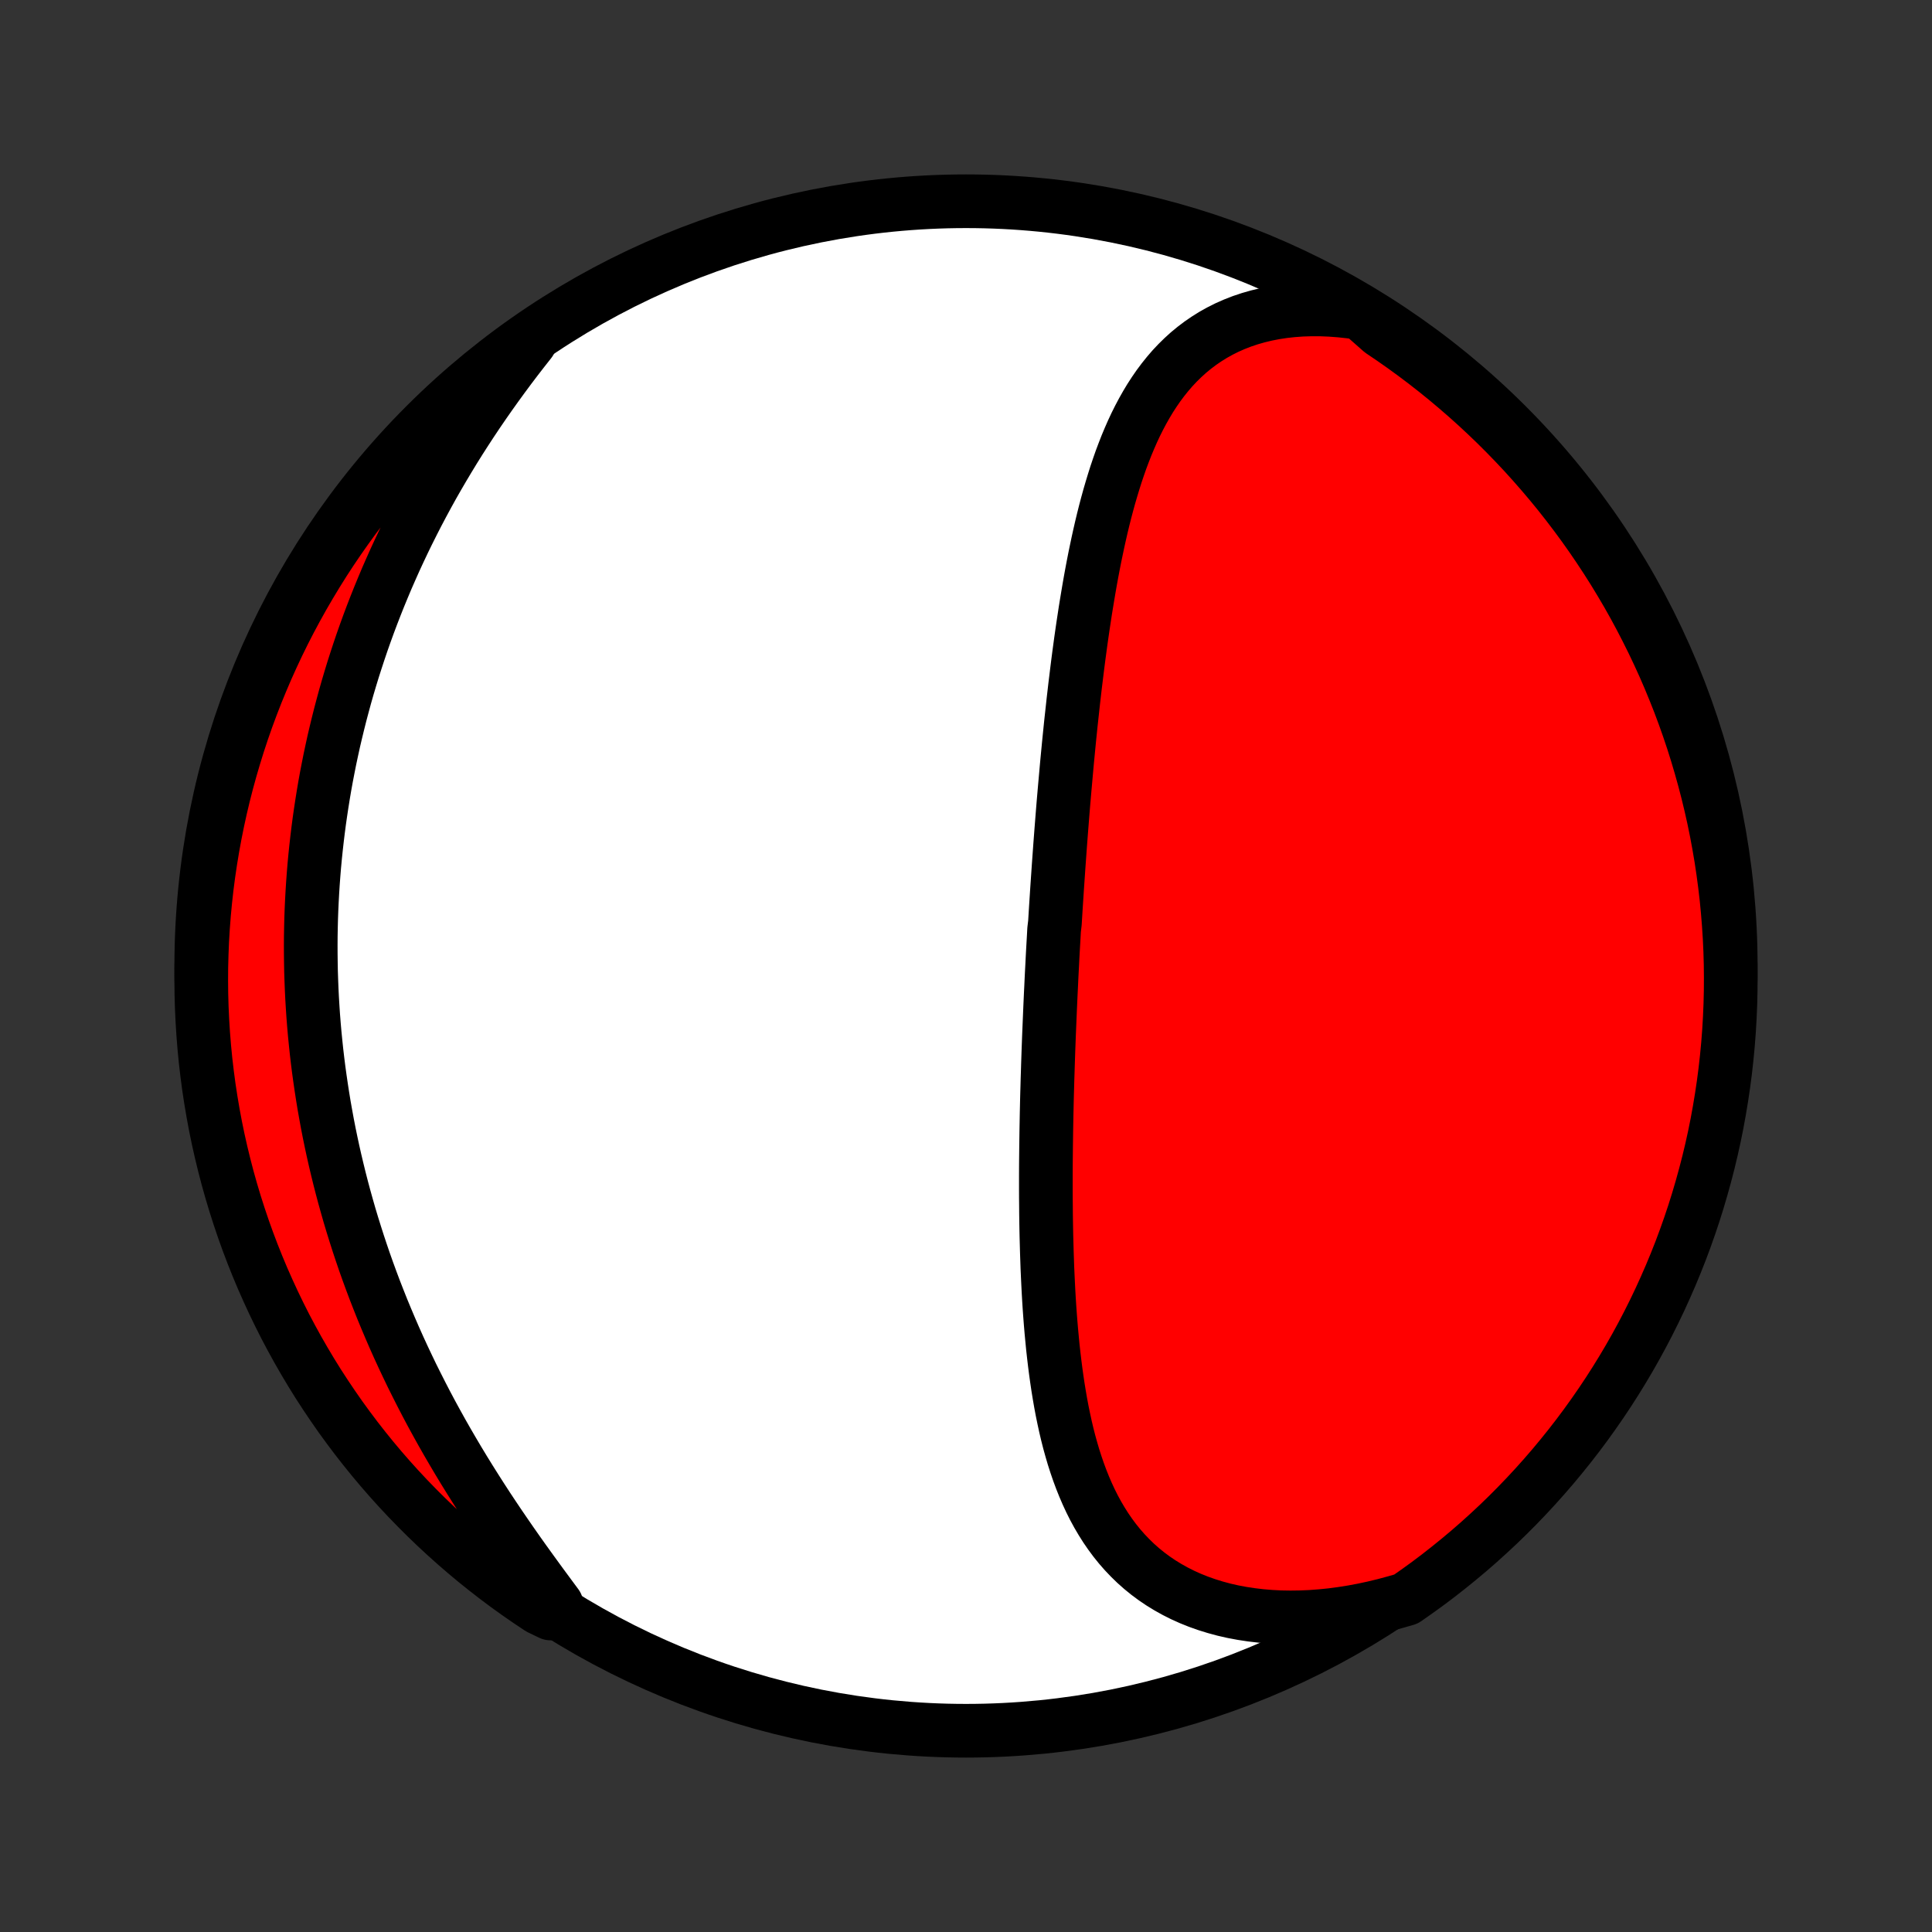 <?xml version="1.0" encoding="utf-8" standalone="no"?>
<!DOCTYPE svg PUBLIC "-//W3C//DTD SVG 1.1//EN"
  "http://www.w3.org/Graphics/SVG/1.1/DTD/svg11.dtd">
<!-- Created with matplotlib (http://matplotlib.org/) -->
<svg height="72pt" version="1.1" viewBox="0 0 72 72" width="72pt" xmlns="http://www.w3.org/2000/svg" xmlns:xlink="http://www.w3.org/1999/xlink">
 <rect x="0" y="0" width="72" height="72" fill="#333333" stroke="none"/>
 <defs>
  <style type="text/css">
*{stroke-linecap:butt;stroke-linejoin:round;}
  </style>
 </defs>
 <g id="figure_1">
  <g id="patch_1">
   <path d="
M0 72
L72 72
L72 0
L0 0
z
" style="fill:none;"/>
  </g>
  <g id="axes_1">
   <g id="PatchCollection_1">
    <defs>
     <path d="
M36 -7.5
C43.558 -7.5 50.808 -10.503 56.153 -15.848
C61.497 -21.192 64.5 -28.442 64.5 -36
C64.5 -43.558 61.497 -50.808 56.153 -56.153
C50.808 -61.497 43.558 -64.5 36 -64.5
C28.442 -64.5 21.192 -61.497 15.848 -56.153
C10.503 -50.808 7.5 -43.558 7.5 -36
C7.5 -28.442 10.503 -21.192 15.848 -15.848
C21.192 -10.503 28.442 -7.5 36 -7.5
z
" id="C0_0_a811fe30f3"/>
     <path d="
M50.715 -60.329
L50.333 -60.384
L49.957 -60.425
L49.586 -60.453
L49.221 -60.468
L48.863 -60.469
L48.512 -60.458
L48.168 -60.433
L47.832 -60.396
L47.505 -60.346
L47.186 -60.284
L46.876 -60.209
L46.575 -60.123
L46.283 -60.025
L46.001 -59.915
L45.728 -59.795
L45.465 -59.663
L45.212 -59.522
L44.968 -59.37
L44.733 -59.209
L44.508 -59.039
L44.292 -58.861
L44.085 -58.673
L43.886 -58.478
L43.696 -58.276
L43.515 -58.066
L43.341 -57.849
L43.175 -57.627
L43.017 -57.398
L42.865 -57.164
L42.721 -56.924
L42.583 -56.68
L42.451 -56.431
L42.325 -56.179
L42.205 -55.922
L42.091 -55.662
L41.981 -55.399
L41.877 -55.133
L41.776 -54.864
L41.681 -54.593
L41.589 -54.32
L41.502 -54.044
L41.418 -53.767
L41.337 -53.489
L41.26 -53.209
L41.186 -52.929
L41.115 -52.647
L41.047 -52.364
L40.982 -52.081
L40.919 -51.797
L40.859 -51.513
L40.8 -51.229
L40.744 -50.944
L40.69 -50.66
L40.638 -50.376
L40.588 -50.091
L40.54 -49.807
L40.493 -49.523
L40.447 -49.24
L40.404 -48.957
L40.361 -48.674
L40.32 -48.392
L40.28 -48.111
L40.242 -47.83
L40.204 -47.549
L40.168 -47.27
L40.133 -46.991
L40.099 -46.712
L40.065 -46.435
L40.033 -46.158
L40.001 -45.882
L39.971 -45.606
L39.941 -45.331
L39.911 -45.057
L39.883 -44.784
L39.855 -44.511
L39.828 -44.239
L39.802 -43.968
L39.776 -43.698
L39.751 -43.428
L39.727 -43.159
L39.703 -42.89
L39.679 -42.622
L39.656 -42.355
L39.633 -42.088
L39.611 -41.821
L39.59 -41.556
L39.569 -41.29
L39.548 -41.025
L39.528 -40.761
L39.508 -40.497
L39.489 -40.233
L39.47 -39.97
L39.451 -39.707
L39.433 -39.444
L39.415 -39.181
L39.397 -38.919
L39.38 -38.657
L39.363 -38.395
L39.346 -38.133
L39.33 -37.871
L39.314 -37.609
L39.283 -37.348
L39.269 -37.086
L39.254 -36.824
L39.239 -36.562
L39.225 -36.3
L39.212 -36.037
L39.198 -35.775
L39.185 -35.512
L39.173 -35.248
L39.16 -34.985
L39.148 -34.721
L39.136 -34.457
L39.125 -34.192
L39.114 -33.927
L39.103 -33.662
L39.092 -33.396
L39.082 -33.129
L39.072 -32.862
L39.063 -32.594
L39.054 -32.325
L39.046 -32.056
L39.037 -31.786
L39.03 -31.515
L39.022 -31.244
L39.015 -30.971
L39.009 -30.698
L39.003 -30.424
L38.998 -30.15
L38.993 -29.874
L38.989 -29.598
L38.985 -29.32
L38.982 -29.042
L38.979 -28.762
L38.977 -28.482
L38.976 -28.201
L38.976 -27.918
L38.976 -27.635
L38.977 -27.351
L38.98 -27.066
L38.982 -26.78
L38.986 -26.493
L38.991 -26.205
L38.997 -25.916
L39.005 -25.626
L39.013 -25.335
L39.023 -25.044
L39.033 -24.751
L39.046 -24.458
L39.06 -24.164
L39.075 -23.87
L39.092 -23.575
L39.111 -23.279
L39.132 -22.983
L39.155 -22.686
L39.18 -22.39
L39.208 -22.093
L39.237 -21.795
L39.27 -21.498
L39.305 -21.201
L39.343 -20.904
L39.384 -20.608
L39.428 -20.312
L39.476 -20.017
L39.527 -19.722
L39.582 -19.429
L39.642 -19.137
L39.705 -18.846
L39.773 -18.557
L39.846 -18.27
L39.925 -17.985
L40.008 -17.702
L40.098 -17.422
L40.193 -17.145
L40.295 -16.87
L40.403 -16.6
L40.518 -16.333
L40.64 -16.07
L40.77 -15.811
L40.908 -15.557
L41.054 -15.309
L41.208 -15.065
L41.371 -14.828
L41.543 -14.596
L41.724 -14.371
L41.915 -14.153
L42.115 -13.943
L42.325 -13.739
L42.545 -13.544
L42.775 -13.357
L43.015 -13.179
L43.265 -13.01
L43.526 -12.85
L43.795 -12.7
L44.075 -12.559
L44.364 -12.429
L44.663 -12.309
L44.971 -12.2
L45.287 -12.102
L45.612 -12.014
L45.945 -11.938
L46.286 -11.874
L46.634 -11.821
L46.989 -11.779
L47.35 -11.749
L47.716 -11.73
L48.088 -11.724
L48.465 -11.729
L48.846 -11.745
L49.231 -11.774
L49.619 -11.813
L50.01 -11.865
L50.402 -11.927
L50.797 -12.001
L51.193 -12.086
L51.59 -12.182
L51.987 -12.289
L52.396 -12.406
L52.8 -12.689
L53.2 -12.978
L53.594 -13.275
L53.982 -13.579
L54.365 -13.889
L54.743 -14.206
L55.115 -14.53
L55.481 -14.861
L55.841 -15.197
L56.195 -15.54
L56.543 -15.89
L56.884 -16.245
L57.22 -16.607
L57.548 -16.974
L57.871 -17.348
L58.186 -17.727
L58.495 -18.111
L58.797 -18.501
L59.092 -18.896
L59.38 -19.297
L59.661 -19.702
L59.935 -20.113
L60.201 -20.528
L60.46 -20.948
L60.712 -21.373
L60.956 -21.802
L61.192 -22.235
L61.421 -22.673
L61.642 -23.115
L61.855 -23.56
L62.06 -24.01
L62.258 -24.463
L62.447 -24.919
L62.629 -25.379
L62.802 -25.843
L62.967 -26.309
L63.124 -26.778
L63.272 -27.25
L63.412 -27.725
L63.544 -28.202
L63.668 -28.682
L63.783 -29.163
L63.89 -29.647
L63.988 -30.133
L64.077 -30.621
L64.158 -31.11
L64.231 -31.601
L64.295 -32.093
L64.35 -32.586
L64.397 -33.081
L64.435 -33.576
L64.464 -34.072
L64.485 -34.568
L64.497 -35.065
L64.5 -35.563
L64.495 -36.06
L64.481 -36.557
L64.458 -37.055
L64.426 -37.551
L64.386 -38.048
L64.338 -38.544
L64.28 -39.039
L64.214 -39.533
L64.14 -40.026
L64.056 -40.518
L63.965 -41.008
L63.865 -41.497
L63.756 -41.984
L63.639 -42.469
L63.513 -42.953
L63.379 -43.434
L63.237 -43.913
L63.087 -44.39
L62.928 -44.864
L62.761 -45.335
L62.586 -45.804
L62.402 -46.269
L62.211 -46.732
L62.012 -47.191
L61.804 -47.647
L61.589 -48.099
L61.366 -48.547
L61.136 -48.992
L60.898 -49.433
L60.652 -49.87
L60.398 -50.302
L60.138 -50.73
L59.869 -51.154
L59.594 -51.572
L59.311 -51.987
L59.022 -52.396
L58.725 -52.8
L58.421 -53.2
L58.111 -53.594
L57.794 -53.982
L57.47 -54.365
L57.139 -54.743
L56.803 -55.115
L56.459 -55.481
L56.11 -55.841
L55.755 -56.195
L55.393 -56.543
L55.026 -56.884
L54.652 -57.22
L54.273 -57.548
L53.889 -57.871
L53.499 -58.186
L53.104 -58.495
L52.703 -58.797
L52.298 -59.092
L51.887 -59.38
L51.472 -59.661
z
" id="C0_1_ca1e4f5a1a"/>
     <path d="
M19.754 -59.27
L19.497 -58.943
L19.243 -58.615
L18.993 -58.285
L18.747 -57.953
L18.504 -57.619
L18.265 -57.284
L18.03 -56.948
L17.799 -56.61
L17.573 -56.272
L17.351 -55.932
L17.133 -55.592
L16.92 -55.251
L16.712 -54.909
L16.508 -54.567
L16.308 -54.224
L16.113 -53.882
L15.923 -53.538
L15.738 -53.195
L15.557 -52.852
L15.381 -52.508
L15.209 -52.165
L15.042 -51.822
L14.879 -51.478
L14.721 -51.136
L14.568 -50.793
L14.418 -50.451
L14.274 -50.109
L14.133 -49.767
L13.997 -49.426
L13.865 -49.085
L13.737 -48.745
L13.614 -48.406
L13.494 -48.066
L13.379 -47.727
L13.268 -47.389
L13.16 -47.052
L13.057 -46.715
L12.957 -46.378
L12.861 -46.042
L12.77 -45.706
L12.681 -45.371
L12.597 -45.037
L12.516 -44.703
L12.438 -44.37
L12.365 -44.037
L12.294 -43.704
L12.228 -43.372
L12.164 -43.04
L12.104 -42.709
L12.048 -42.378
L11.995 -42.047
L11.945 -41.717
L11.898 -41.387
L11.855 -41.058
L11.815 -40.728
L11.778 -40.399
L11.744 -40.07
L11.713 -39.741
L11.686 -39.412
L11.662 -39.084
L11.641 -38.755
L11.623 -38.426
L11.608 -38.098
L11.596 -37.769
L11.588 -37.441
L11.582 -37.112
L11.58 -36.783
L11.581 -36.454
L11.585 -36.124
L11.591 -35.795
L11.602 -35.465
L11.615 -35.135
L11.631 -34.804
L11.651 -34.474
L11.673 -34.142
L11.699 -33.811
L11.728 -33.479
L11.761 -33.146
L11.796 -32.813
L11.835 -32.479
L11.877 -32.145
L11.923 -31.811
L11.972 -31.475
L12.024 -31.139
L12.079 -30.802
L12.139 -30.465
L12.201 -30.127
L12.267 -29.788
L12.337 -29.449
L12.41 -29.109
L12.487 -28.768
L12.568 -28.426
L12.652 -28.084
L12.74 -27.741
L12.832 -27.397
L12.928 -27.052
L13.027 -26.706
L13.131 -26.36
L13.239 -26.013
L13.35 -25.666
L13.466 -25.317
L13.585 -24.968
L13.709 -24.619
L13.837 -24.269
L13.969 -23.918
L14.106 -23.567
L14.246 -23.215
L14.392 -22.862
L14.541 -22.51
L14.694 -22.157
L14.852 -21.803
L15.014 -21.45
L15.181 -21.096
L15.351 -20.742
L15.527 -20.389
L15.706 -20.035
L15.889 -19.682
L16.077 -19.328
L16.269 -18.976
L16.465 -18.623
L16.665 -18.272
L16.869 -17.921
L17.076 -17.571
L17.287 -17.222
L17.502 -16.874
L17.72 -16.527
L17.941 -16.181
L18.164 -15.837
L18.391 -15.495
L18.62 -15.154
L18.852 -14.815
L19.085 -14.478
L19.32 -14.143
L19.556 -13.811
L19.794 -13.481
L20.032 -13.153
L20.27 -12.828
L20.508 -12.506
L20.745 -12.186
L20.52 -11.87
L20.105 -12.07
L19.695 -12.344
L19.289 -12.625
L18.889 -12.913
L18.494 -13.208
L18.104 -13.511
L17.719 -13.819
L17.341 -14.135
L16.967 -14.458
L16.6 -14.787
L16.239 -15.122
L15.883 -15.464
L15.534 -15.812
L15.191 -16.166
L14.854 -16.526
L14.524 -16.892
L14.2 -17.264
L13.883 -17.642
L13.573 -18.025
L13.269 -18.414
L12.973 -18.808
L12.683 -19.207
L12.401 -19.612
L12.126 -20.021
L11.857 -20.435
L11.597 -20.854
L11.344 -21.278
L11.098 -21.706
L10.86 -22.139
L10.629 -22.575
L10.407 -23.016
L10.192 -23.461
L9.985 -23.91
L9.785 -24.362
L9.594 -24.818
L9.411 -25.277
L9.236 -25.739
L9.069 -26.205
L8.911 -26.673
L8.76 -27.145
L8.618 -27.619
L8.484 -28.096
L8.359 -28.575
L8.242 -29.056
L8.133 -29.54
L8.033 -30.025
L7.942 -30.512
L7.859 -31.001
L7.784 -31.492
L7.719 -31.983
L7.661 -32.477
L7.613 -32.971
L7.573 -33.466
L7.542 -33.961
L7.519 -34.458
L7.505 -34.955
L7.5 -35.452
L7.503 -35.949
L7.516 -36.447
L7.536 -36.944
L7.566 -37.441
L7.604 -37.938
L7.651 -38.434
L7.706 -38.929
L7.77 -39.423
L7.843 -39.916
L7.924 -40.408
L8.014 -40.899
L8.112 -41.388
L8.219 -41.876
L8.334 -42.362
L8.458 -42.846
L8.59 -43.327
L8.731 -43.807
L8.879 -44.284
L9.036 -44.759
L9.201 -45.231
L9.375 -45.7
L9.556 -46.166
L9.746 -46.629
L9.943 -47.089
L10.149 -47.546
L10.362 -47.999
L10.583 -48.448
L10.812 -48.894
L11.049 -49.335
L11.293 -49.773
L11.545 -50.206
L11.804 -50.635
L12.07 -51.06
L12.344 -51.48
L12.625 -51.895
L12.913 -52.305
L13.208 -52.711
L13.511 -53.111
L13.819 -53.506
L14.135 -53.896
L14.458 -54.281
L14.787 -54.659
L15.122 -55.033
L15.464 -55.4
L15.812 -55.761
L16.166 -56.117
L16.526 -56.466
L16.892 -56.809
L17.264 -57.146
L17.642 -57.476
L18.025 -57.8
L18.414 -58.117
L18.808 -58.427
L19.207 -58.731
z
" id="C0_2_697e702dac"/>
    </defs>
    <g clip-path="url(#p1bffca34e9)">
     <use style="fill:#ffffff;stroke:#000000;stroke-width:2.0;" x="0.0" xlink:href="#C0_0_a811fe30f3" y="72.0"/>
    </g>
    <g clip-path="url(#p1bffca34e9)">
     <use style="fill:#ff0000;stroke:#000000;stroke-width:2.0;" x="0.0" xlink:href="#C0_1_ca1e4f5a1a" y="72.0"/>
    </g>
    <g clip-path="url(#p1bffca34e9)">
     <use style="fill:#ff0000;stroke:#000000;stroke-width:2.0;" x="0.0" xlink:href="#C0_2_697e702dac" y="72.0"/>
    </g>
   </g>
  </g>
 </g>
 <defs>
  <clipPath id="p1bffca34e9">
   <rect height="72.0" width="72.0" x="0.0" y="0.0"/>
  </clipPath>
 </defs>
</svg>
